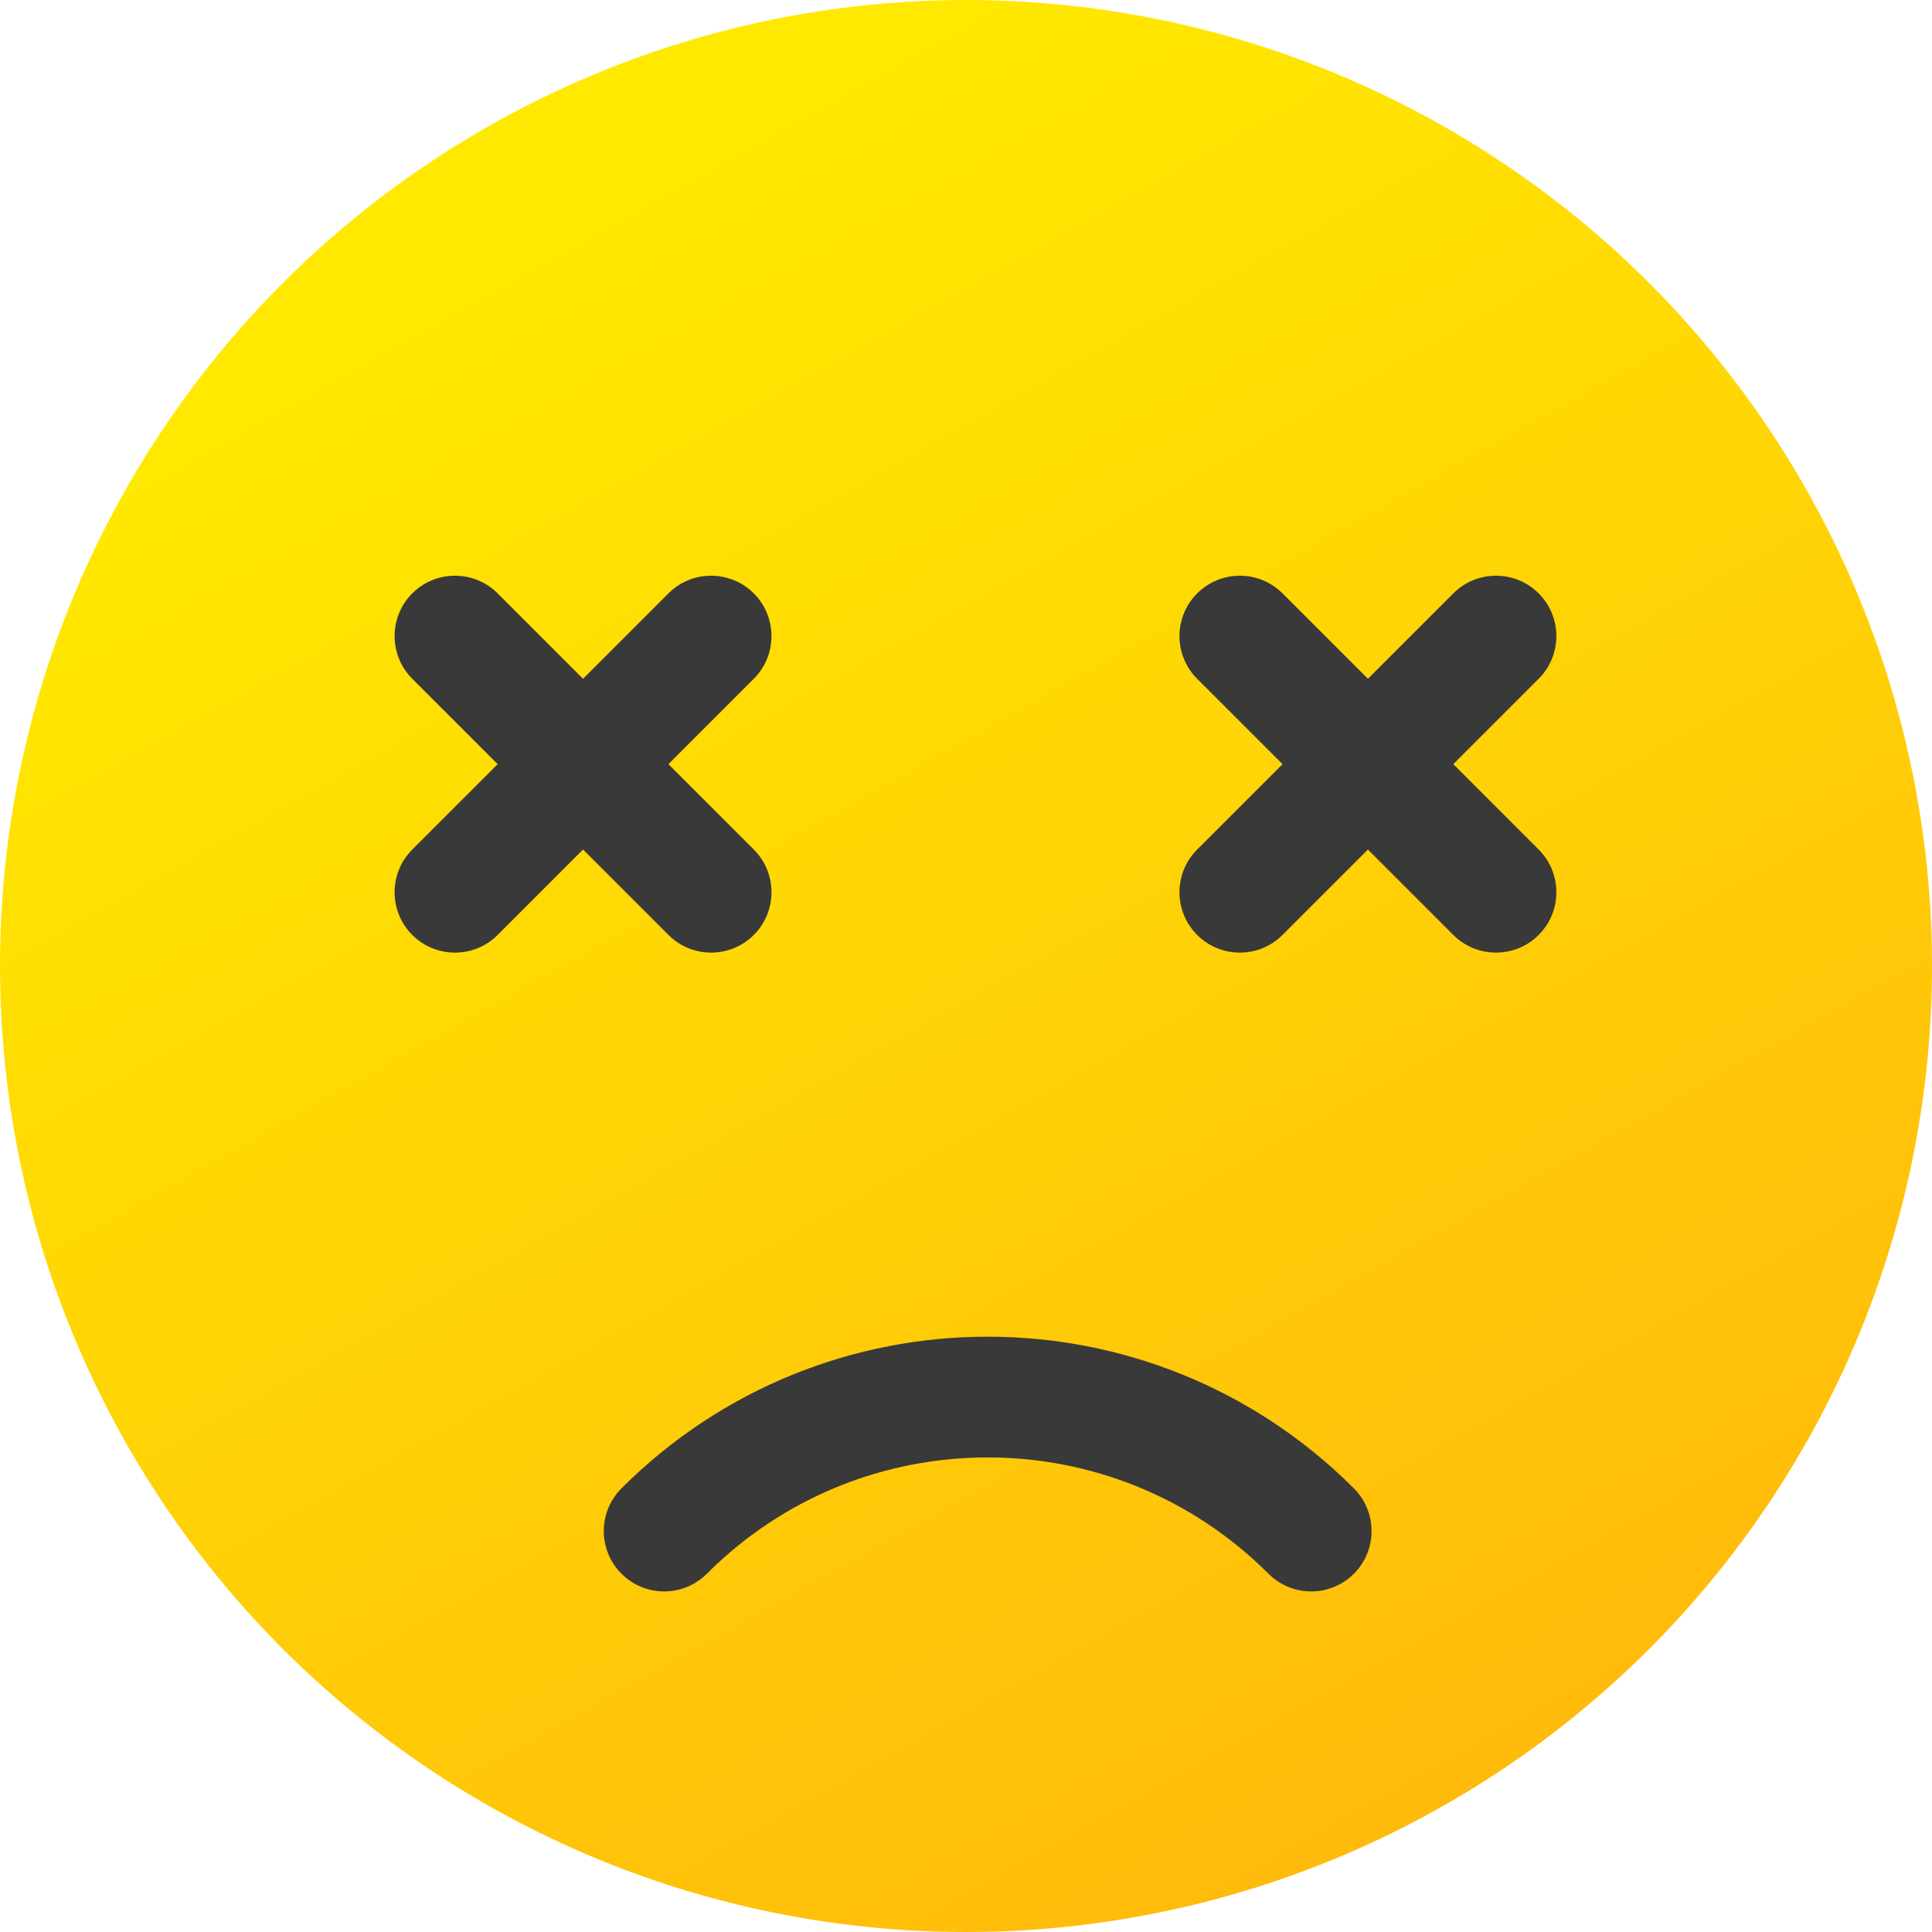 <?xml version="1.0" encoding="UTF-8"?>
<svg width="32px" height="32px" viewBox="0 0 32 32" version="1.1" xmlns="http://www.w3.org/2000/svg" xmlns:xlink="http://www.w3.org/1999/xlink">
    <!-- Generator: Sketch 48.2 (47327) - http://www.bohemiancoding.com/sketch -->
    <title>很差</title>
    <desc>Created with Sketch.</desc>
    <defs>
        <linearGradient x1="36.316%" y1="8.235%" x2="81.172%" y2="88.264%" id="linearGradient-1">
            <stop stop-color="#FFE900" offset="0%"></stop>
            <stop stop-color="#FFBB0B" offset="100%"></stop>
        </linearGradient>
    </defs>
    <g id="评价页标注" stroke="none" stroke-width="1" fill="none" fill-rule="evenodd" transform="translate(-1563, -497)">
        <g id="Group-3-Copy-2" transform="translate(1563, 497)">
            <g id="很差">
                <circle id="Oval-3" fill="url(#linearGradient-1)" cx="16" cy="16" r="16"></circle>
                <path d="M10.657,11.657 L12.657,11.657 C13.209,11.657 13.657,12.105 13.657,12.657 C13.657,13.209 13.209,13.657 12.657,13.657 L10.657,13.657 L10.657,15.657 C10.657,16.209 10.209,16.657 9.657,16.657 C9.105,16.657 8.657,16.209 8.657,15.657 L8.657,13.657 L6.657,13.657 C6.105,13.657 5.657,13.209 5.657,12.657 C5.657,12.105 6.105,11.657 6.657,11.657 L8.657,11.657 L8.657,9.657 C8.657,9.105 9.105,8.657 9.657,8.657 C10.209,8.657 10.657,9.105 10.657,9.657 L10.657,11.657 Z" id="Combined-Shape" fill="#393939" transform="translate(9.657, 12.657) rotate(-315) translate(-9.657, -12.657) "></path>
                <path d="M23.657,11.657 L25.657,11.657 C26.209,11.657 26.657,12.105 26.657,12.657 C26.657,13.209 26.209,13.657 25.657,13.657 L23.657,13.657 L23.657,15.657 C23.657,16.209 23.209,16.657 22.657,16.657 C22.105,16.657 21.657,16.209 21.657,15.657 L21.657,13.657 L19.657,13.657 C19.105,13.657 18.657,13.209 18.657,12.657 C18.657,12.105 19.105,11.657 19.657,11.657 L21.657,11.657 L21.657,9.657 C21.657,9.105 22.105,8.657 22.657,8.657 C23.209,8.657 23.657,9.105 23.657,9.657 L23.657,11.657 Z" id="Combined-Shape-Copy" fill="#393939" transform="translate(22.657, 12.657) rotate(-315) translate(-22.657, -12.657) "></path>
                <path d="M20.148,29.148 C20.148,24.963 16.755,21.57 12.57,21.57" id="Oval-4" stroke="#393939" stroke-width="2" stroke-linecap="round" transform="translate(16.359, 25.359) rotate(-45) translate(-16.359, -25.359) "></path>
            </g>
        </g>
    </g>
</svg>